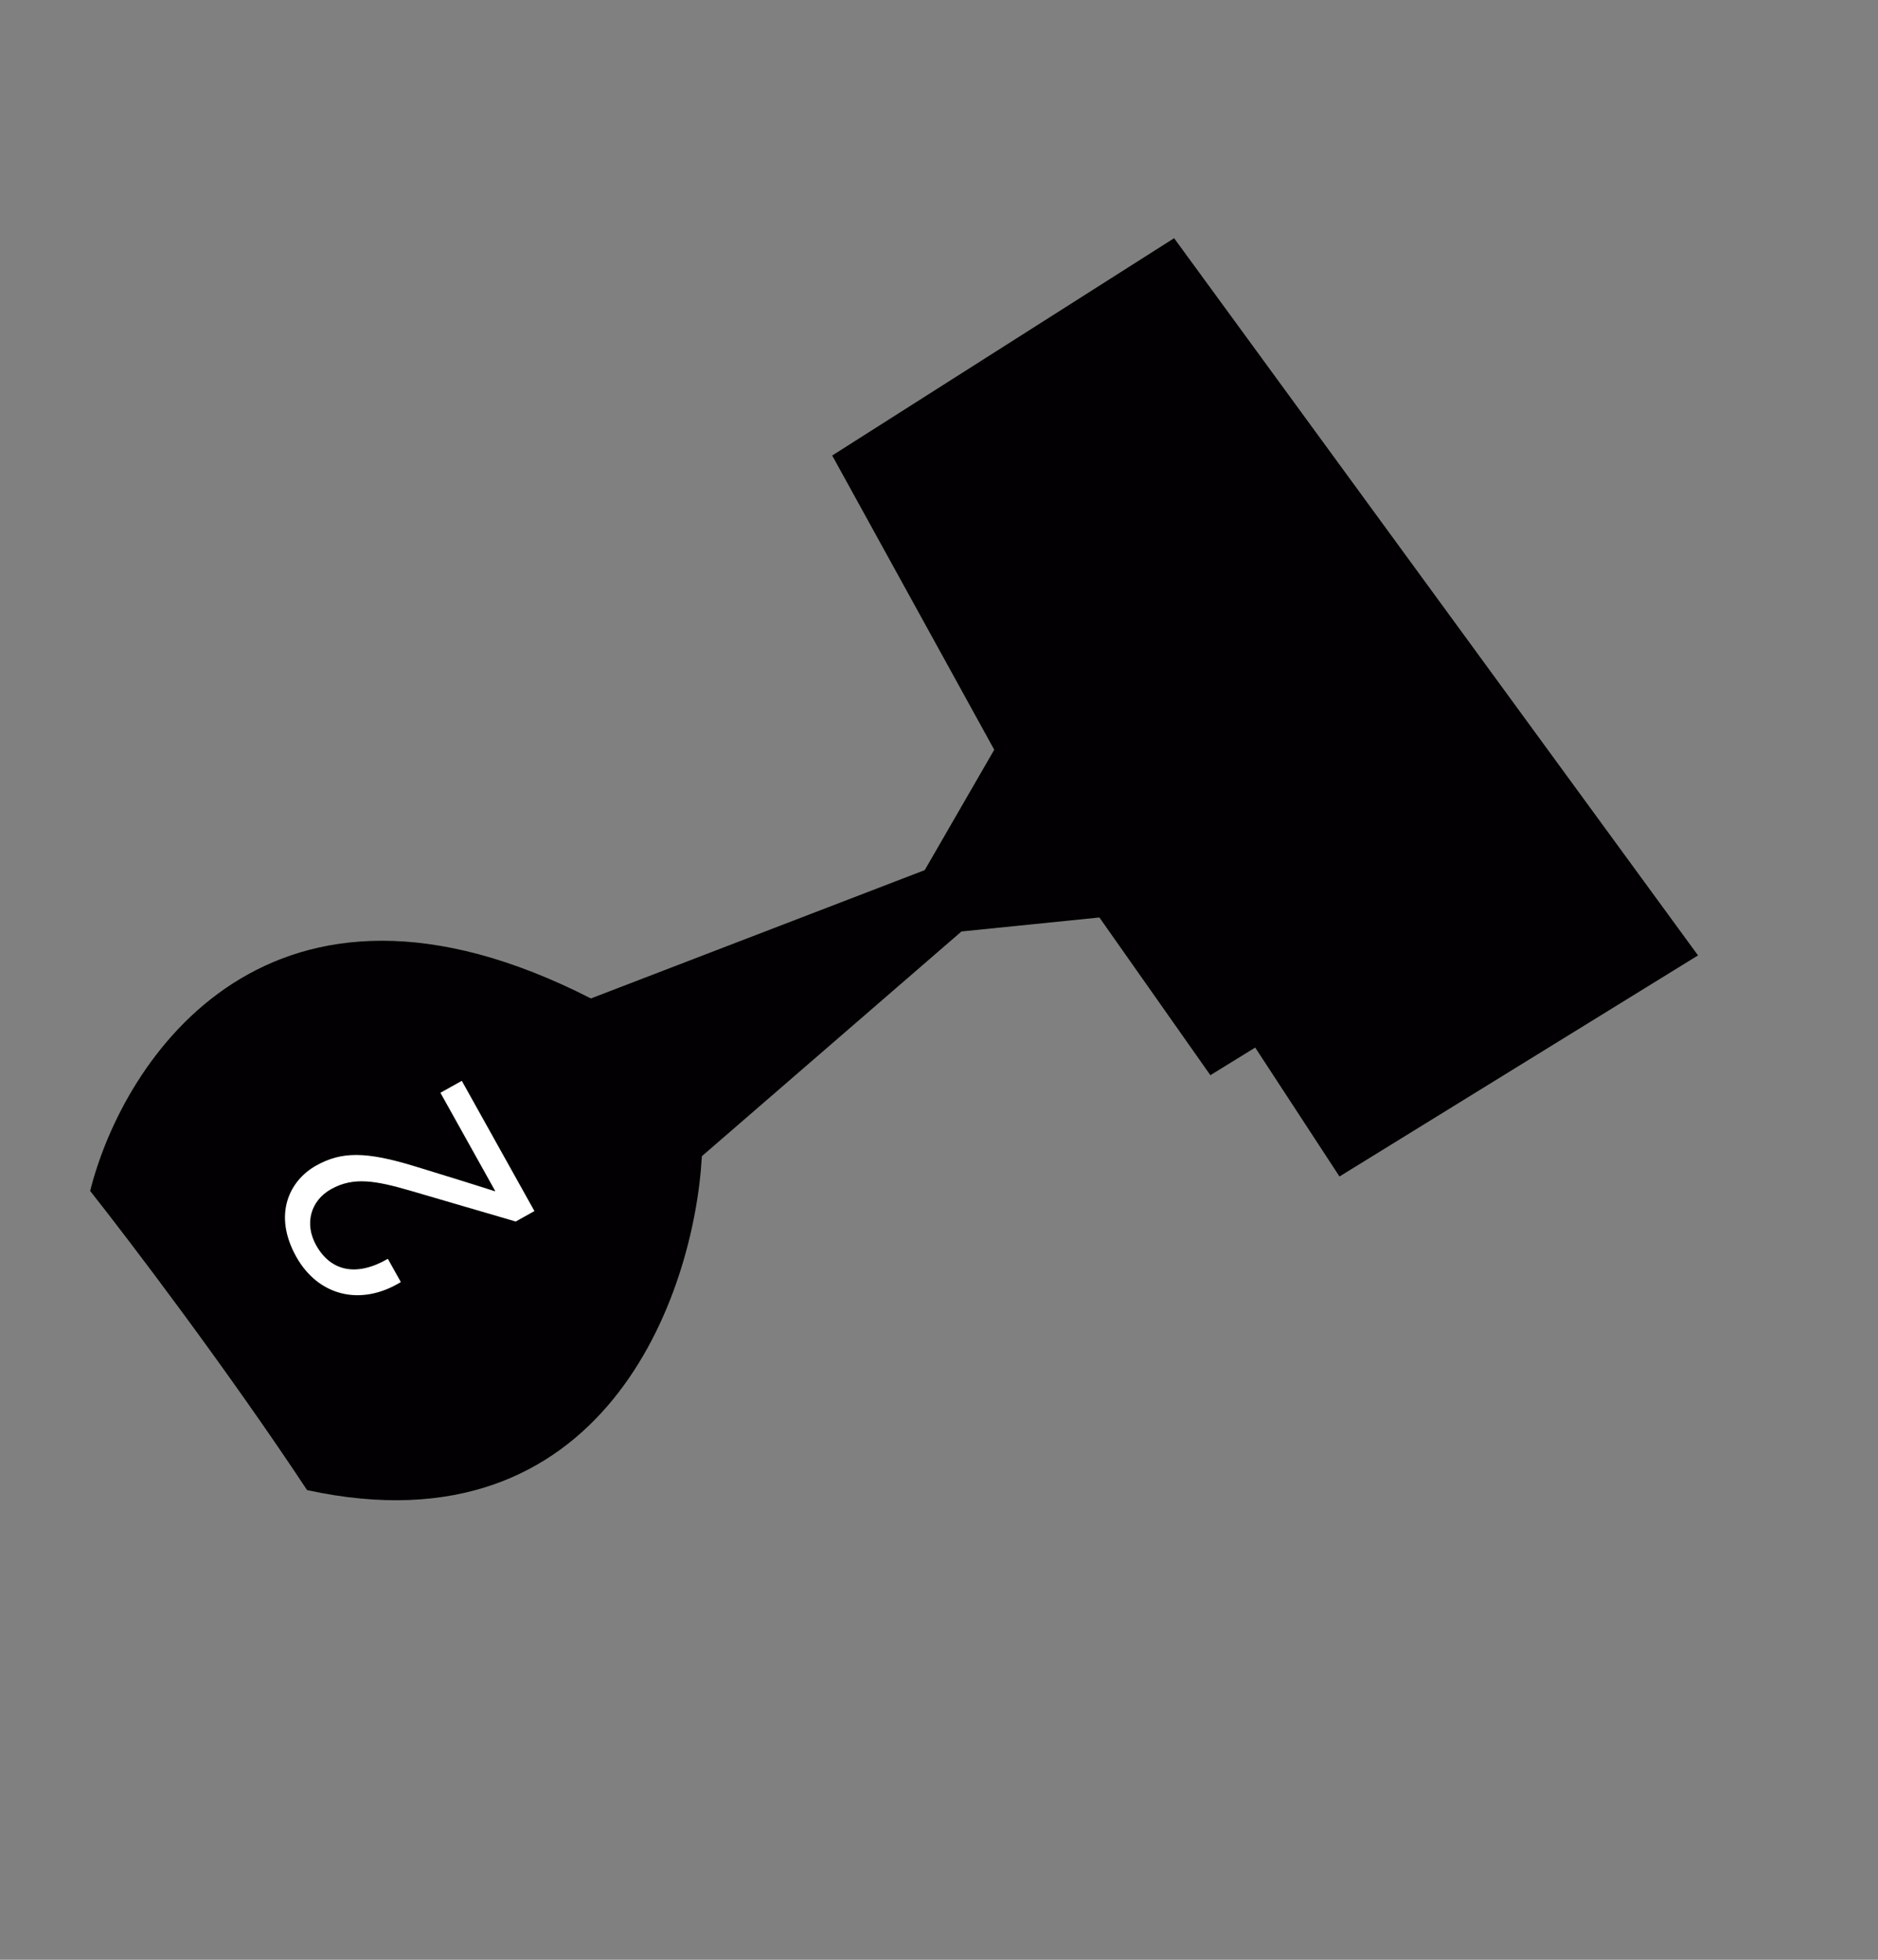 <svg width="184" height="192" viewBox="0 0 184 192" fill="none" xmlns="http://www.w3.org/2000/svg">
<rect x="0" y="0" width="184" height="192" fill="#808080" stroke="none"/>
<path d="M115.035 23.337L81.536 44.627L97.412 73.452L90.602 85.247L57.895 97.819C26.448 81.761 12.085 103.7 8.834 116.677C12.647 121.5 22.236 134.113 30.086 145.985C59.227 152.324 68.015 126.817 68.767 113.271L94.201 91.257L107.716 89.886L118.589 105.338L122.98 102.63L131.238 115.262L166.365 93.602L115.035 23.337Z" fill="#020002"/>
<path d="M38.001 123.327L39.273 125.606C35.299 128.028 31.154 126.939 29.02 123.114C26.712 118.974 28.361 115.65 30.982 114.189C33.471 112.8 35.834 112.788 40.682 114.275L45.245 115.681C47.737 116.455 48.46 116.704 48.46 116.704L48.513 116.675L43.15 107.059L45.246 105.89L52.362 118.65L50.528 119.673L40.266 116.671C36.783 115.659 34.643 115.272 32.442 116.5C30.451 117.61 29.788 119.87 30.971 121.992C32.418 124.586 34.965 125.089 38.001 123.327Z" fill="white"/>
</svg>
